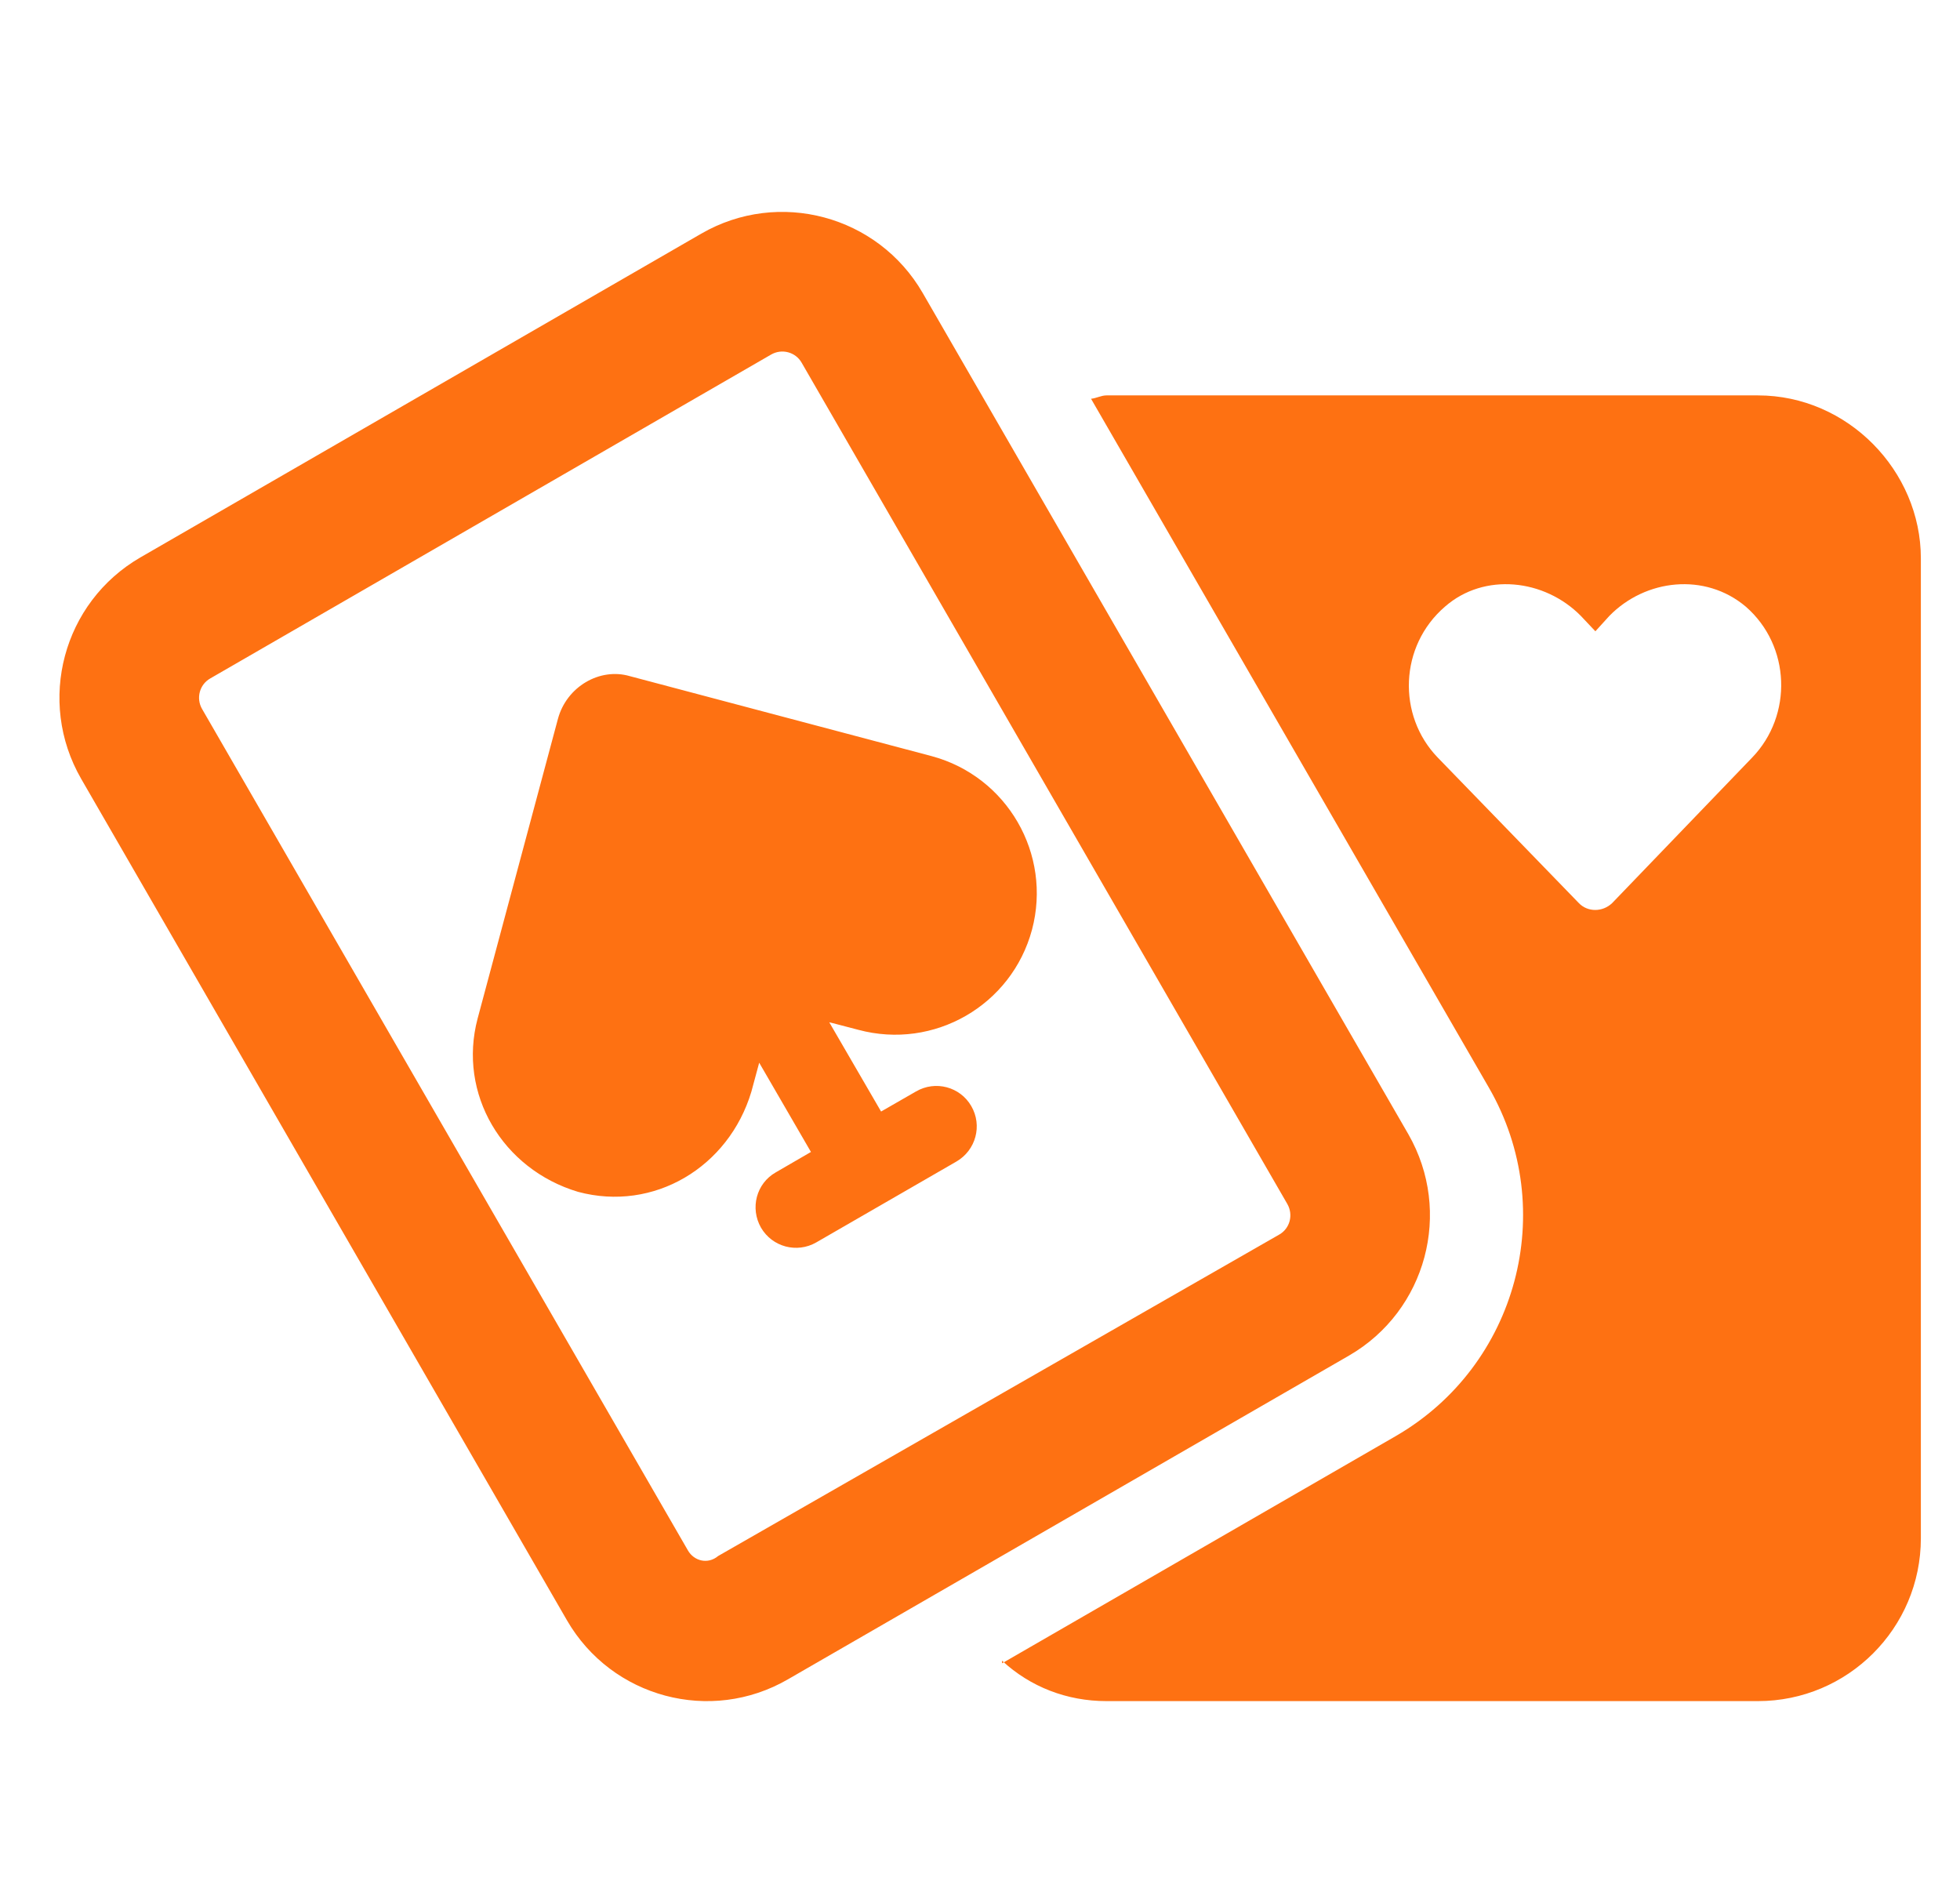 <svg width="32" height="31" viewBox="0 0 32 31" fill="none" xmlns="http://www.w3.org/2000/svg">
<g clip-path="url(#clip0_1_43)">
<path d="M9.109 11.736C9.251 11.209 9.793 10.895 10.282 11.038L15.211 12.344C16.445 12.676 17.177 13.944 16.849 15.178C16.517 16.413 15.249 17.144 14.014 16.812L13.596 16.703C13.577 16.698 13.558 16.693 13.539 16.689L14.385 18.146L14.954 17.819C15.273 17.633 15.676 17.743 15.857 18.056C16.042 18.374 15.933 18.778 15.614 18.963L13.326 20.283C13.012 20.463 12.609 20.359 12.424 20.041C12.243 19.723 12.348 19.319 12.666 19.139L13.24 18.806L12.395 17.349C12.39 17.367 12.386 17.387 12.381 17.401L12.267 17.823C11.896 19.058 10.671 19.789 9.437 19.457C8.202 19.087 7.471 17.857 7.798 16.627L9.109 11.736ZM11.45 3.814C12.713 3.084 14.332 3.517 15.064 4.782L22.994 18.517C23.72 19.785 23.288 21.399 22.025 22.13L12.865 27.415C11.602 28.147 9.987 27.715 9.256 26.451L1.325 12.714C0.595 11.446 1.028 9.832 2.292 9.1L11.45 3.814ZM12.59 5.788L3.432 11.076C3.258 11.175 3.198 11.399 3.299 11.574L11.232 25.312C11.331 25.483 11.555 25.544 11.725 25.402L20.885 20.155C21.061 20.055 21.118 19.832 21.018 19.656L13.088 5.921C12.989 5.747 12.765 5.687 12.59 5.788ZM16.36 27.154L22.785 23.446C24.774 22.297 25.458 19.751 24.309 17.757L17.813 6.51C17.898 6.502 17.979 6.455 18.065 6.455H28.701C30.169 6.455 31.361 7.689 31.361 9.115V25.112C31.361 26.58 30.169 27.771 28.701 27.771H18.065C17.419 27.771 16.821 27.539 16.36 27.111V27.154ZM28.502 9.903C27.837 9.342 26.864 9.452 26.275 10.055L26.047 10.306L25.81 10.055C25.216 9.452 24.233 9.342 23.592 9.903C22.846 10.544 22.808 11.679 23.473 12.367L25.776 14.742C25.919 14.893 26.166 14.893 26.322 14.742L28.607 12.367C29.271 11.679 29.238 10.544 28.502 9.903Z" fill="#FE7112"/>
</g>
<defs>
<clipPath id="clip0_1_43">
<rect width="30.391" height="30.391" fill="white" transform="translate(0.97 0.42)"/>
</clipPath>
</defs>
</svg>
